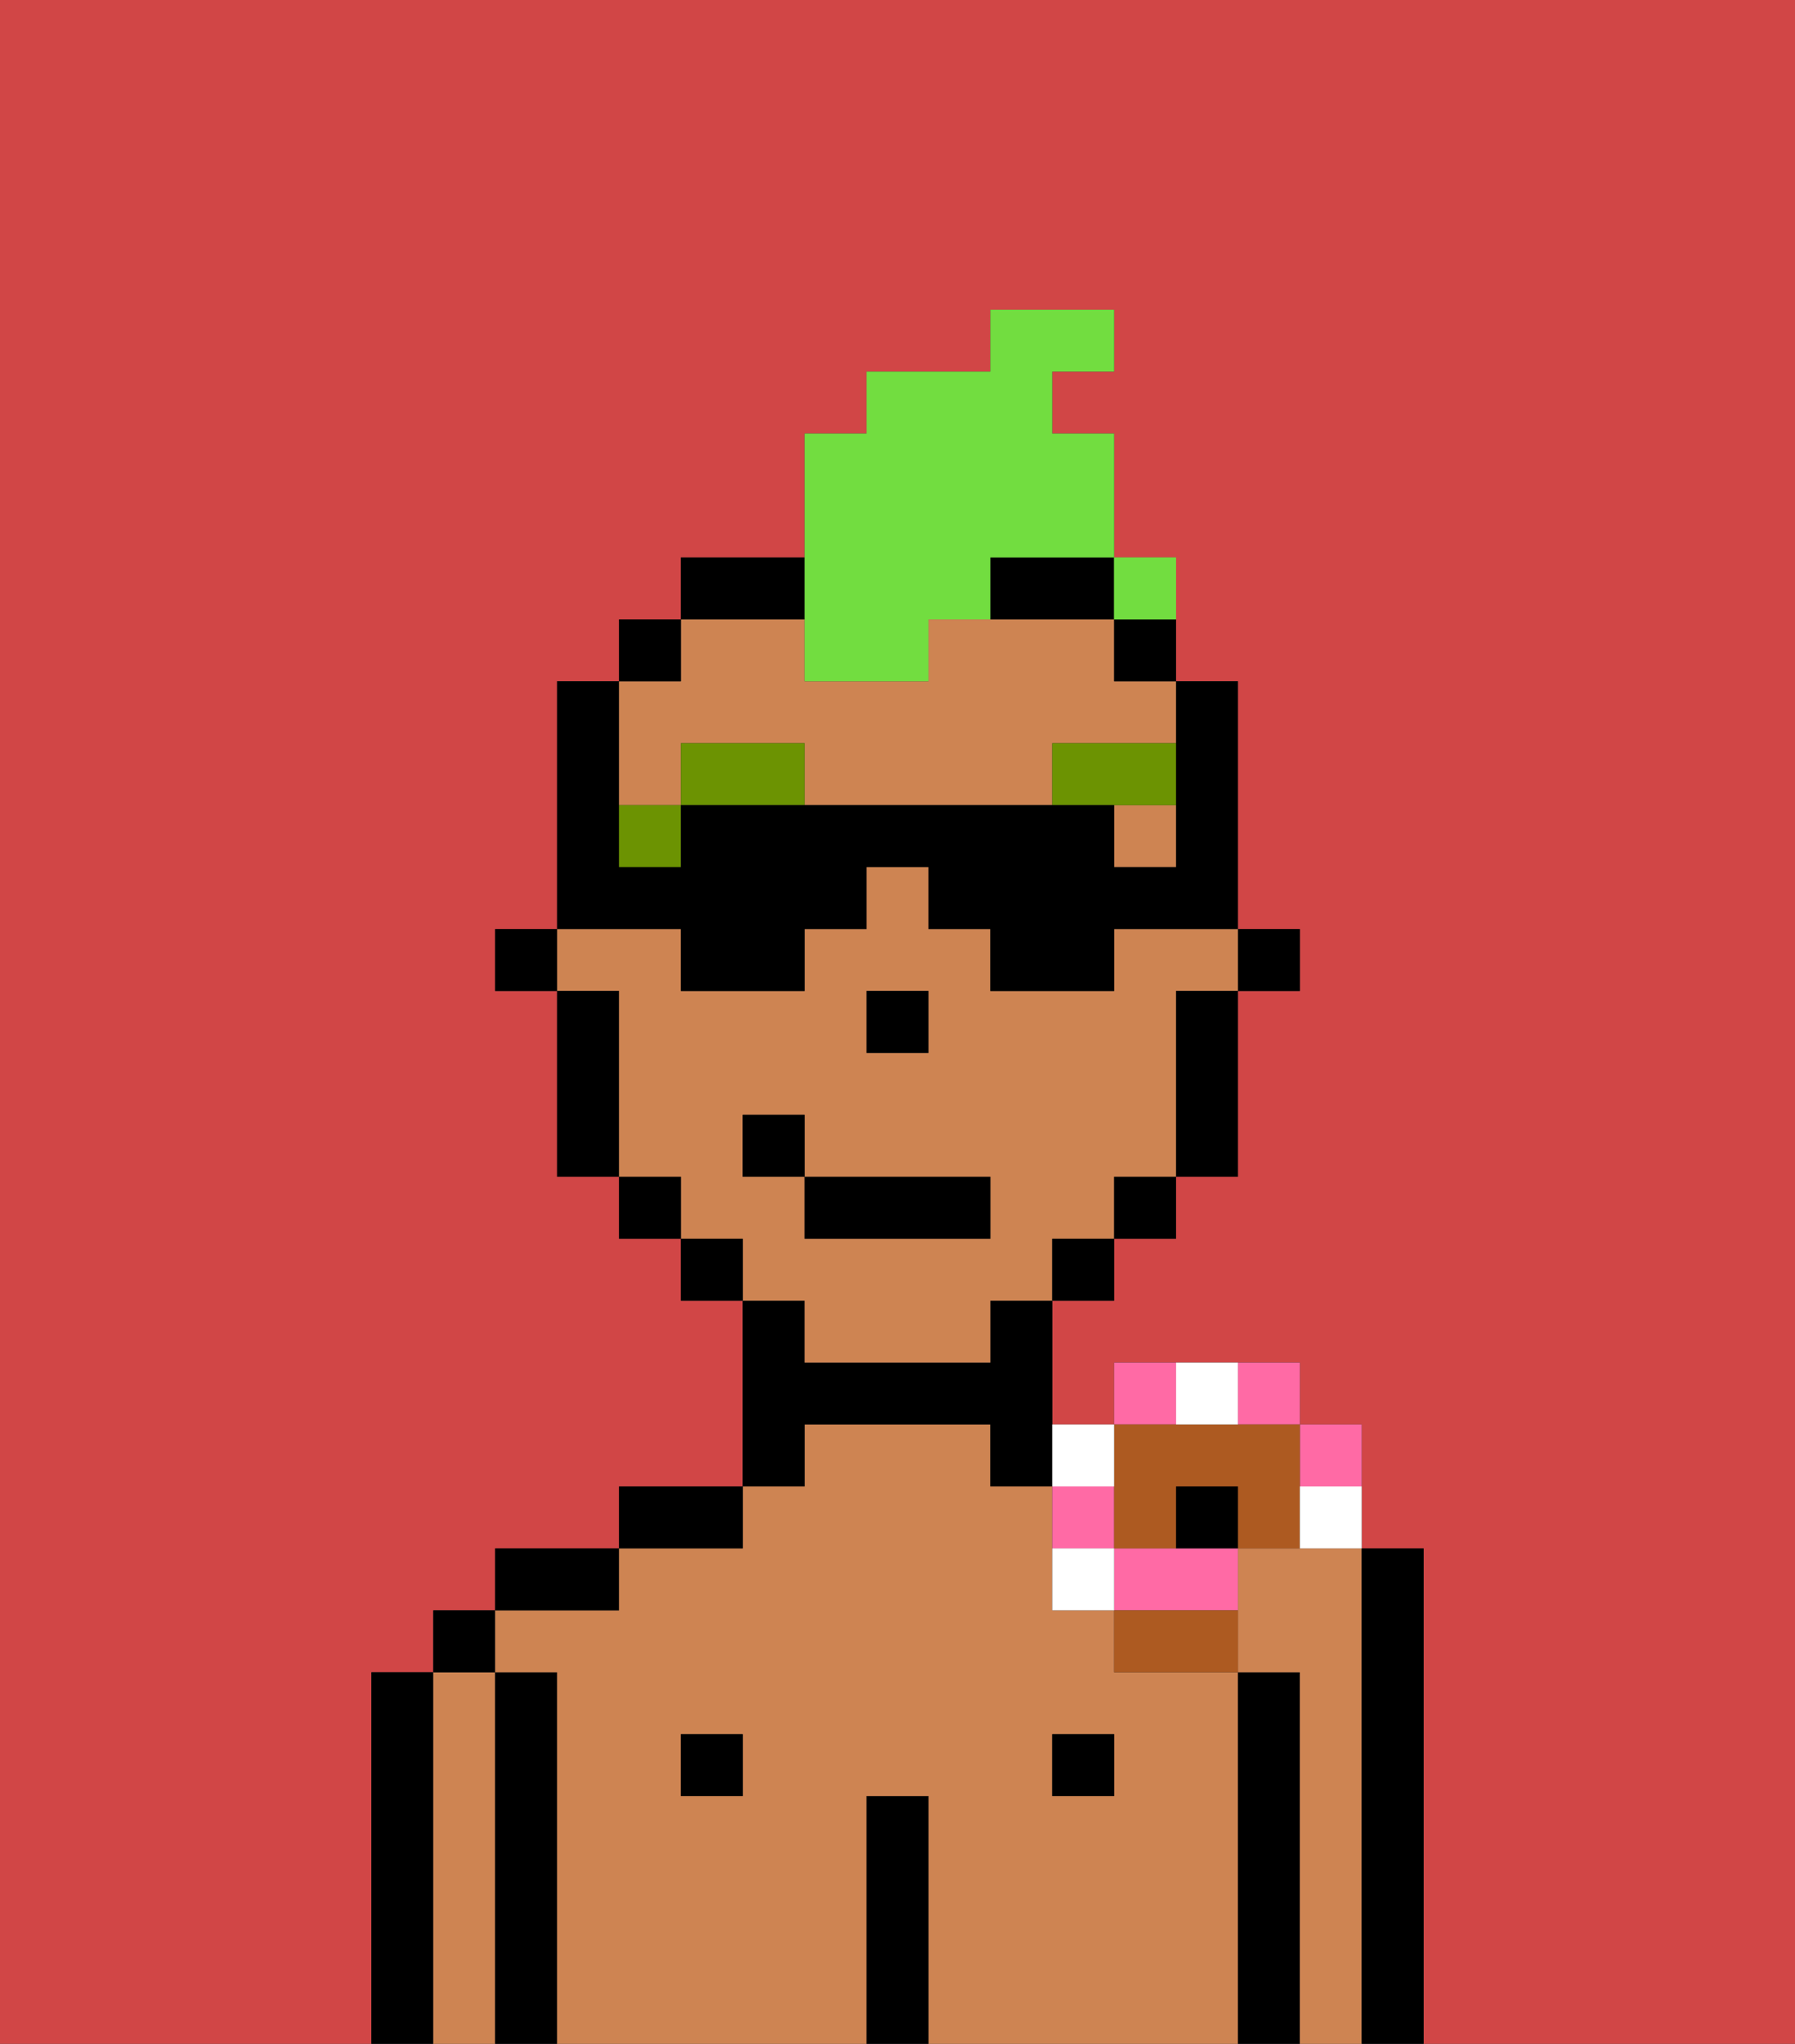 <svg xmlns="http://www.w3.org/2000/svg" viewBox="0 0 29 33"><rect x="0" y="0" width="29" height="33" fill="#333333" stroke="none"/><defs><style>polygon,rect,path{shape-rendering:crispedges;}.hb88-1{fill:#d14646;}.hb88-2{fill:#000000;}.hb88-3{fill:#ce8452;}.hb88-4{fill:#6c9302;}.hb88-5{fill:#72dd40;}.hb88-6{fill:#ff6aa5;}.hb88-7{fill:#ad5a21;}.hb88-8{fill:#ffffff;}</style></defs><path class="hb88-1" d="M13,22Z"/><rect class="hb88-1" x="11" y="20" width="1"/><rect class="hb88-1" x="17" y="20" width="1"/><rect class="hb88-1" x="12" y="21" width="1"/><path class="hb88-1" d="M0,33H29V0H0Zm6-1V27H7V26H8V25h2V24h2V21H11V20H10V19H9V16H8V15H9V11h1V10h1V9h2V7h1V6h2V5h2V6H17V7h1V9h1v2h1v4h1v1H20v3H19v1H18v1H17v2h1V22h3v1h1v2h1v8H6Z"/><rect class="hb88-1" x="16" y="21" width="1"/><rect class="hb88-1" x="10" y="19" width="1"/><rect class="hb88-1" x="18" y="19" width="1"/><polygon class="hb88-1" points="14 16 15 16 15 16 14 16 14 17 14 17 14 16"/><rect class="hb88-1" x="19" y="16" width="1"/><rect class="hb88-1" x="9" y="16" width="1"/><path class="hb88-2" d="M7,32V27H6v6H7Z"/><path class="hb88-3" d="M7,32v1H8V27H7v5Z"/><rect class="hb88-2" x="7" y="26" width="1" height="1"/><path class="hb88-2" d="M9,27H8v6H9V27Z"/><path class="hb88-3" d="M9,27v6h5V29h1v4h5V27H18V26H17V24H16V23H13v1H12v1H10v1H8v1Zm8,1h1v1H17Zm-6,0h1v1H11Z"/><path class="hb88-2" d="M10,25H8v1h2Z"/><rect class="hb88-2" x="11" y="28" width="1" height="1"/><path class="hb88-2" d="M12,24H10v1h2Z"/><path class="hb88-2" d="M13,23h3v1h1V21H16v1H13V21H12v3h1Z"/><path class="hb88-2" d="M15,29H14v4h1V29Z"/><rect class="hb88-2" x="17" y="28" width="1" height="1"/><path class="hb88-2" d="M21,27H20v6h1V27Z"/><polygon class="hb88-2" points="20 16 20 16 21 16 21 15 20 15 20 16 20 16"/><path class="hb88-3" d="M10,14h0V13h1V12h2v1h4V12h2v1H18v1h1V11H18V10H15v1H13V10H11v1H10v3Z"/><path class="hb88-3" d="M9,16h1v3h1v1h1v1h1v1h3V21h1V20h1V19h1V16h1V15H18v1H16V15H15V14H14v1H13v1H11V15H9Zm5,0h1v1H14Zm-2,2h1v1h3v1H13V19H12Z"/><path class="hb88-2" d="M19,16v3h1V16Z"/><path class="hb88-2" d="M18,10v1h1V10Z"/><polygon class="hb88-2" points="18 19 18 20 18 20 19 20 19 19 18 19 18 19"/><polygon class="hb88-2" points="17 20 17 21 17 21 18 21 18 20 17 20 17 20"/><path class="hb88-2" d="M16,10h2V9H16Z"/><path class="hb88-2" d="M13,10V9H11v1h2Z"/><polygon class="hb88-2" points="12 20 12 20 11 20 11 21 12 21 12 21 12 20"/><polygon class="hb88-2" points="11 10 10 10 10 11 11 11 11 10"/><polygon class="hb88-2" points="11 19 11 19 10 19 10 20 11 20 11 20 11 19"/><path class="hb88-2" d="M10,18V16H9v3h1Z"/><polygon class="hb88-2" points="9 15 9 15 8 15 8 16 9 16 9 16 9 15"/><polygon class="hb88-2" points="14 17 14 17 15 17 15 16 15 16 14 16 14 17"/><rect class="hb88-4" x="10" y="13" width="1" height="1"/><path class="hb88-4" d="M11,12v1h2V12Z"/><polygon class="hb88-4" points="19 12 17 12 17 13 18 13 18 13 19 13 19 12"/><rect class="hb88-2" x="13" y="19" width="3" height="1"/><rect class="hb88-2" x="12" y="18" width="1" height="1"/><path class="hb88-5" d="M13,11h2V10h1V9h2V7H17V6h1V5H16V6H14V7H13v4Z"/><path class="hb88-5" d="M18,10h1V9H18v1Z"/><path class="hb88-2" d="M11,16h2V15h1V14h1v1h1v1h2V15h2V11H19v3H18V13H11v1H10V11H9v4h2Z"/><path class="hb88-3" d="M20,25v2h1v6h1V25H20Z"/><path class="hb88-2" d="M22,33h1V25H22v8Z"/><path class="hb88-6" d="M22,24V23H21v1Z"/><path class="hb88-6" d="M21,23V22H20v1Z"/><path class="hb88-6" d="M19,22H18v1h1Z"/><path class="hb88-6" d="M20,26V25H18v1h2Z"/><path class="hb88-6" d="M18,24H17v1h1Z"/><path class="hb88-7" d="M18,25h1V24h1v1h1V23H18v2Z"/><path class="hb88-7" d="M19,26H18v1h2V26Z"/><path class="hb88-8" d="M21,25h1V24H21Z"/><path class="hb88-8" d="M20,23V22H19v1Z"/><path class="hb88-8" d="M18,24V23H17v1Z"/><path class="hb88-8" d="M17,25v1h1V25Z"/><path class="hb88-2" d="M20,24H19v1h1Z"/><rect class="hb88-5" x="18" y="9" width="1" height="1"></rect></svg>